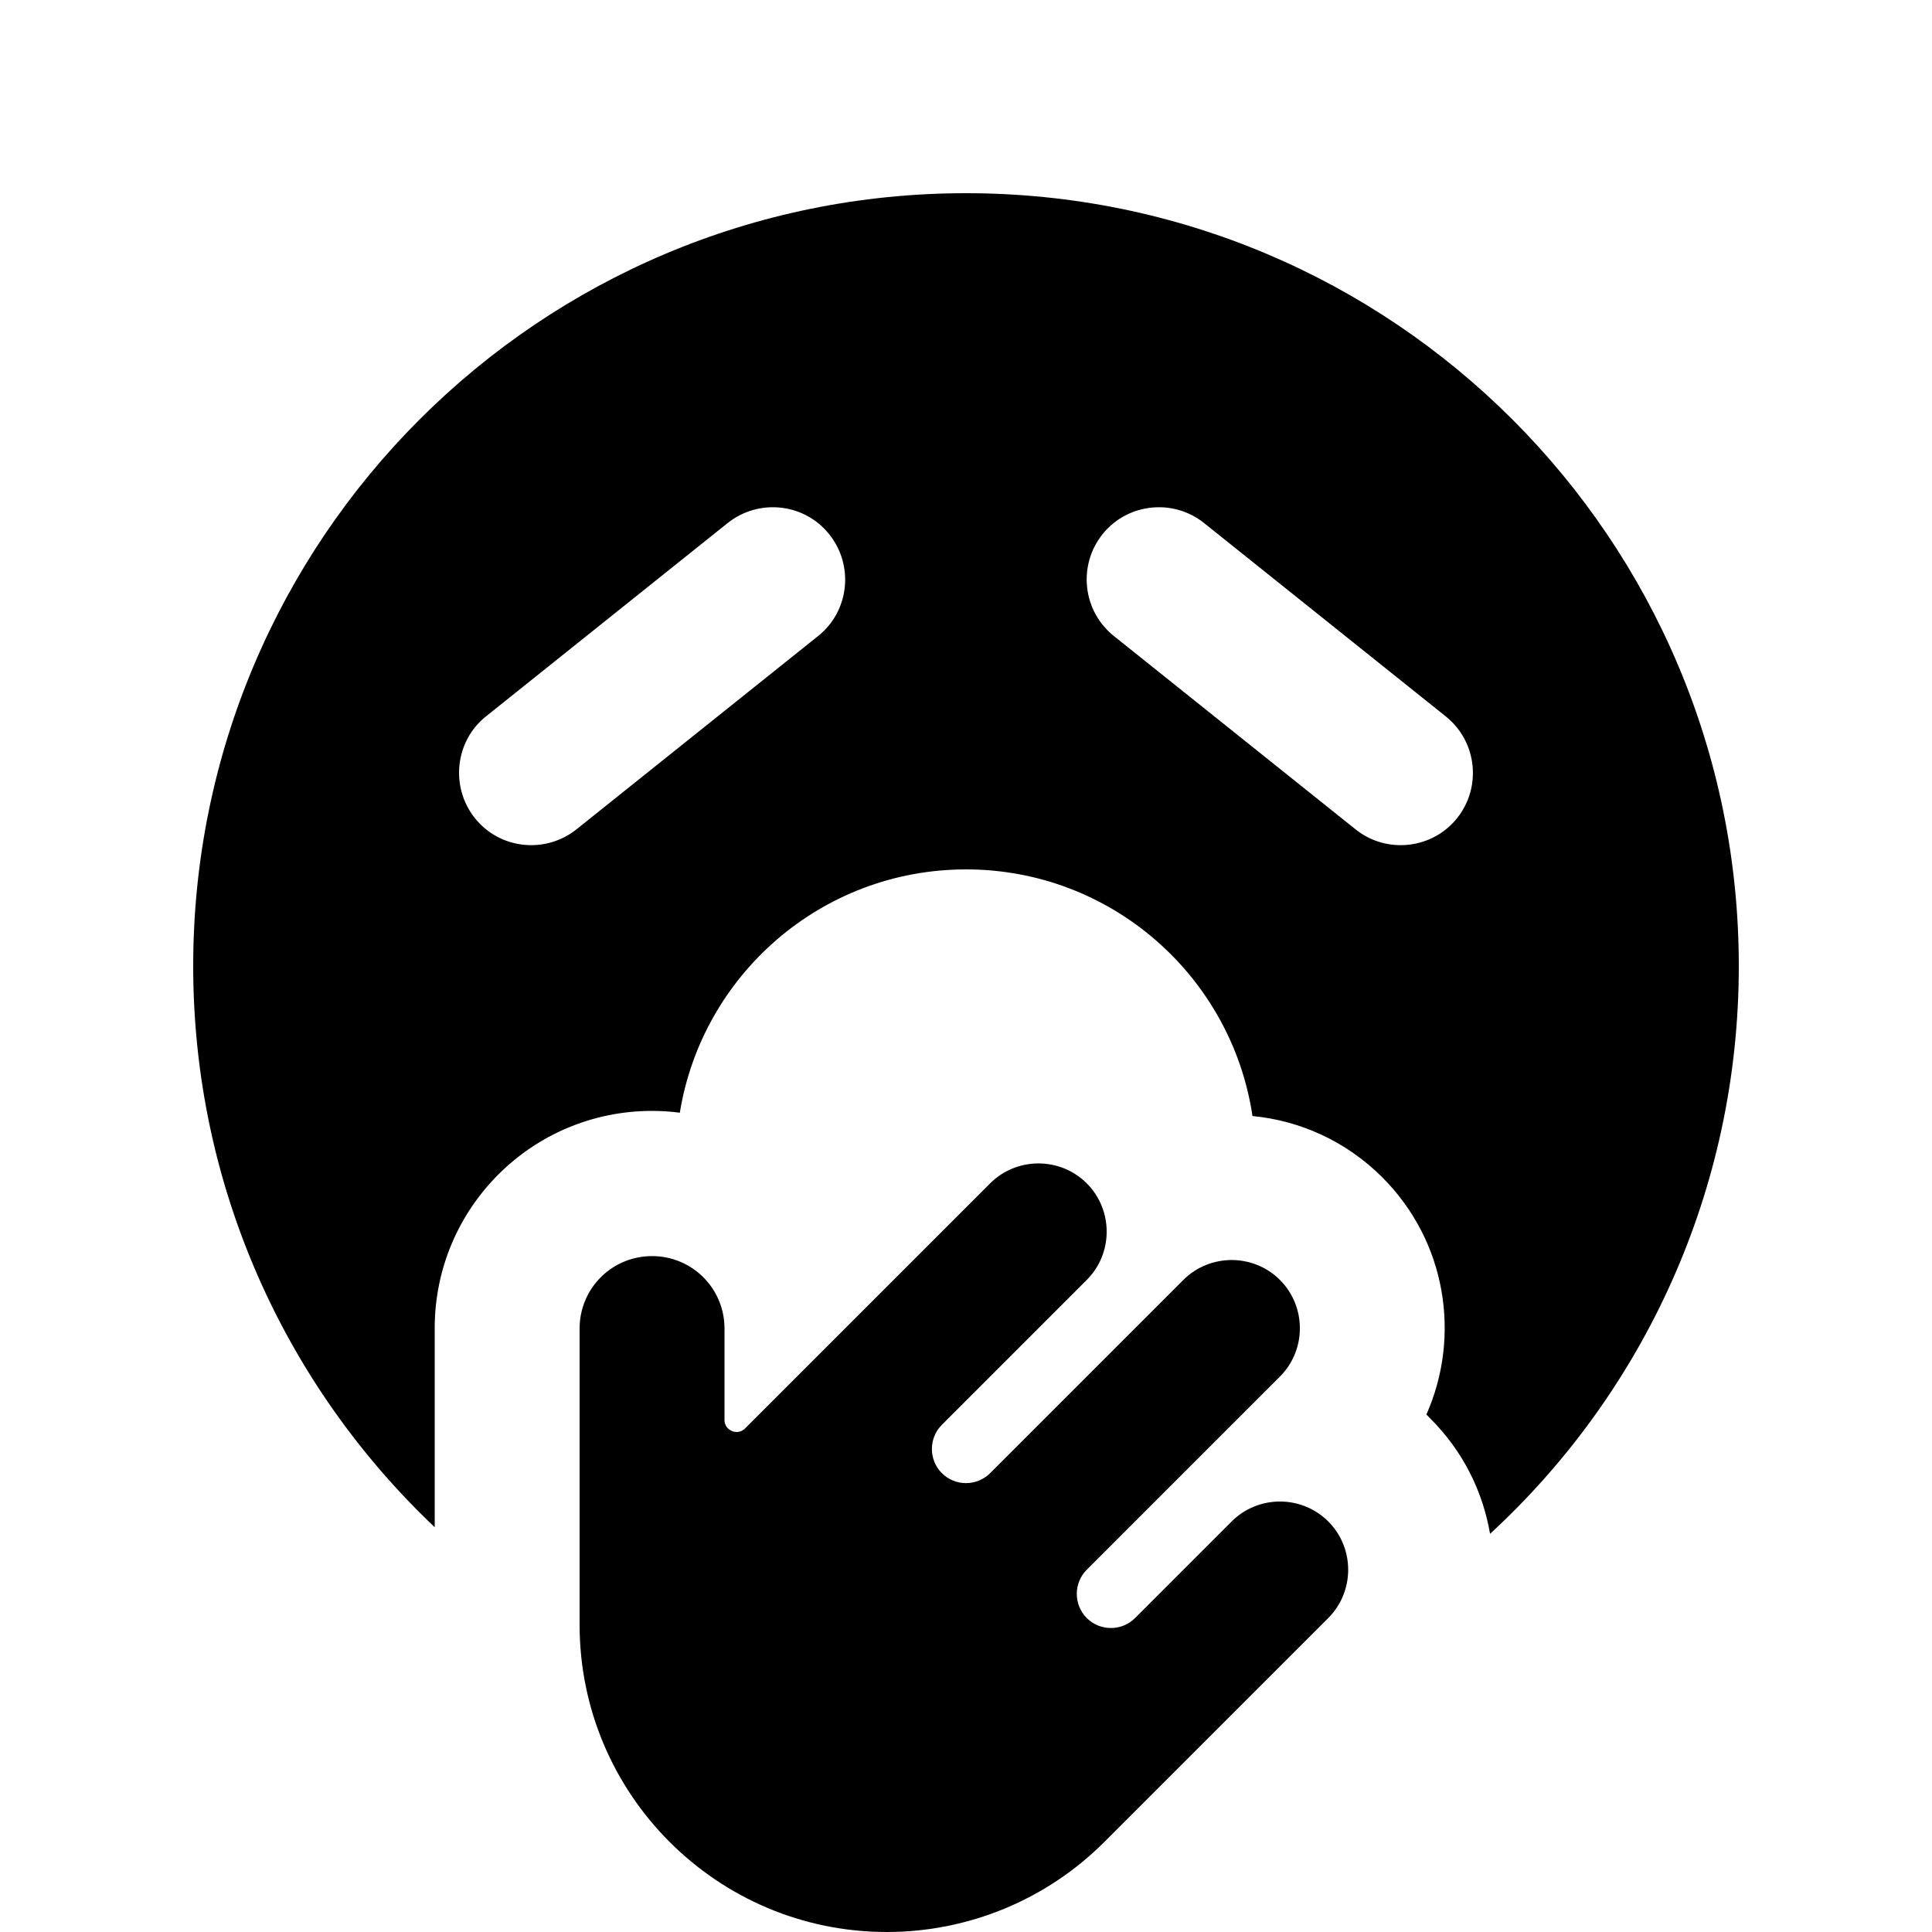 <svg xmlns="http://www.w3.org/2000/svg" viewBox="0 0 640 640"><!--! Font Awesome Pro 7.0.0 by @fontawesome - https://fontawesome.com License - https://fontawesome.com/license (Commercial License) Copyright 2025 Fonticons, Inc. --><path fill="currentColor" d="M493.6 508.1C544.3 461.4 576 394.4 576 320C576 178.6 461.4 64 320 64C178.6 64 64 178.6 64 320C64 393.2 94.7 459.2 144 505.9L144 440C144 400.2 176.2 368 216 368C219.1 368 222.2 368.2 225.2 368.6C232.6 322.9 272.2 288 320 288C368.2 288 408 323.5 414.9 369.7C430.6 371.2 445.9 378 457.9 390C479.2 411.3 484 442.7 472.5 468.6C473 469 473.4 469.5 473.9 470C484.7 480.8 491.2 494.1 493.6 508.1zM274.7 177C283 187.4 281.3 202.5 271 210.7L191 274.7C180.6 283 165.5 281.3 157.3 271C149.1 260.7 150.7 245.5 161 237.3L241 173.3C251.4 165 266.5 166.7 274.7 177zM369 210.7C358.6 202.4 357 187.3 365.2 177C373.4 166.7 388.6 165 398.9 173.3L478.9 237.3C489.3 245.6 490.9 260.7 482.7 271C474.5 281.3 459.3 283 449 274.7L369 210.7zM192 440L192 538.2C192 594.4 237.6 640 293.8 640C320.8 640 346.7 629.3 365.8 610.2L440 536C448.8 527.2 448.8 512.8 440 504C431.2 495.2 416.8 495.2 408 504L376 536C371.6 540.4 364.4 540.4 360 536C355.6 531.6 355.6 524.4 360 520L424 456C432.8 447.2 432.8 432.8 424 424C415.2 415.2 400.8 415.2 392 424L328 488C323.6 492.4 316.4 492.4 312 488C307.6 483.6 307.6 476.4 312 472L360 424C368.8 415.2 368.8 400.8 360 392C351.2 383.2 336.8 383.2 328 392L246.8 473.2C244.3 475.7 240 473.9 240 470.4L240 440.1C240 426.8 229.3 416.1 216 416.1C202.7 416.1 192 426.8 192 440.1z"/></svg>